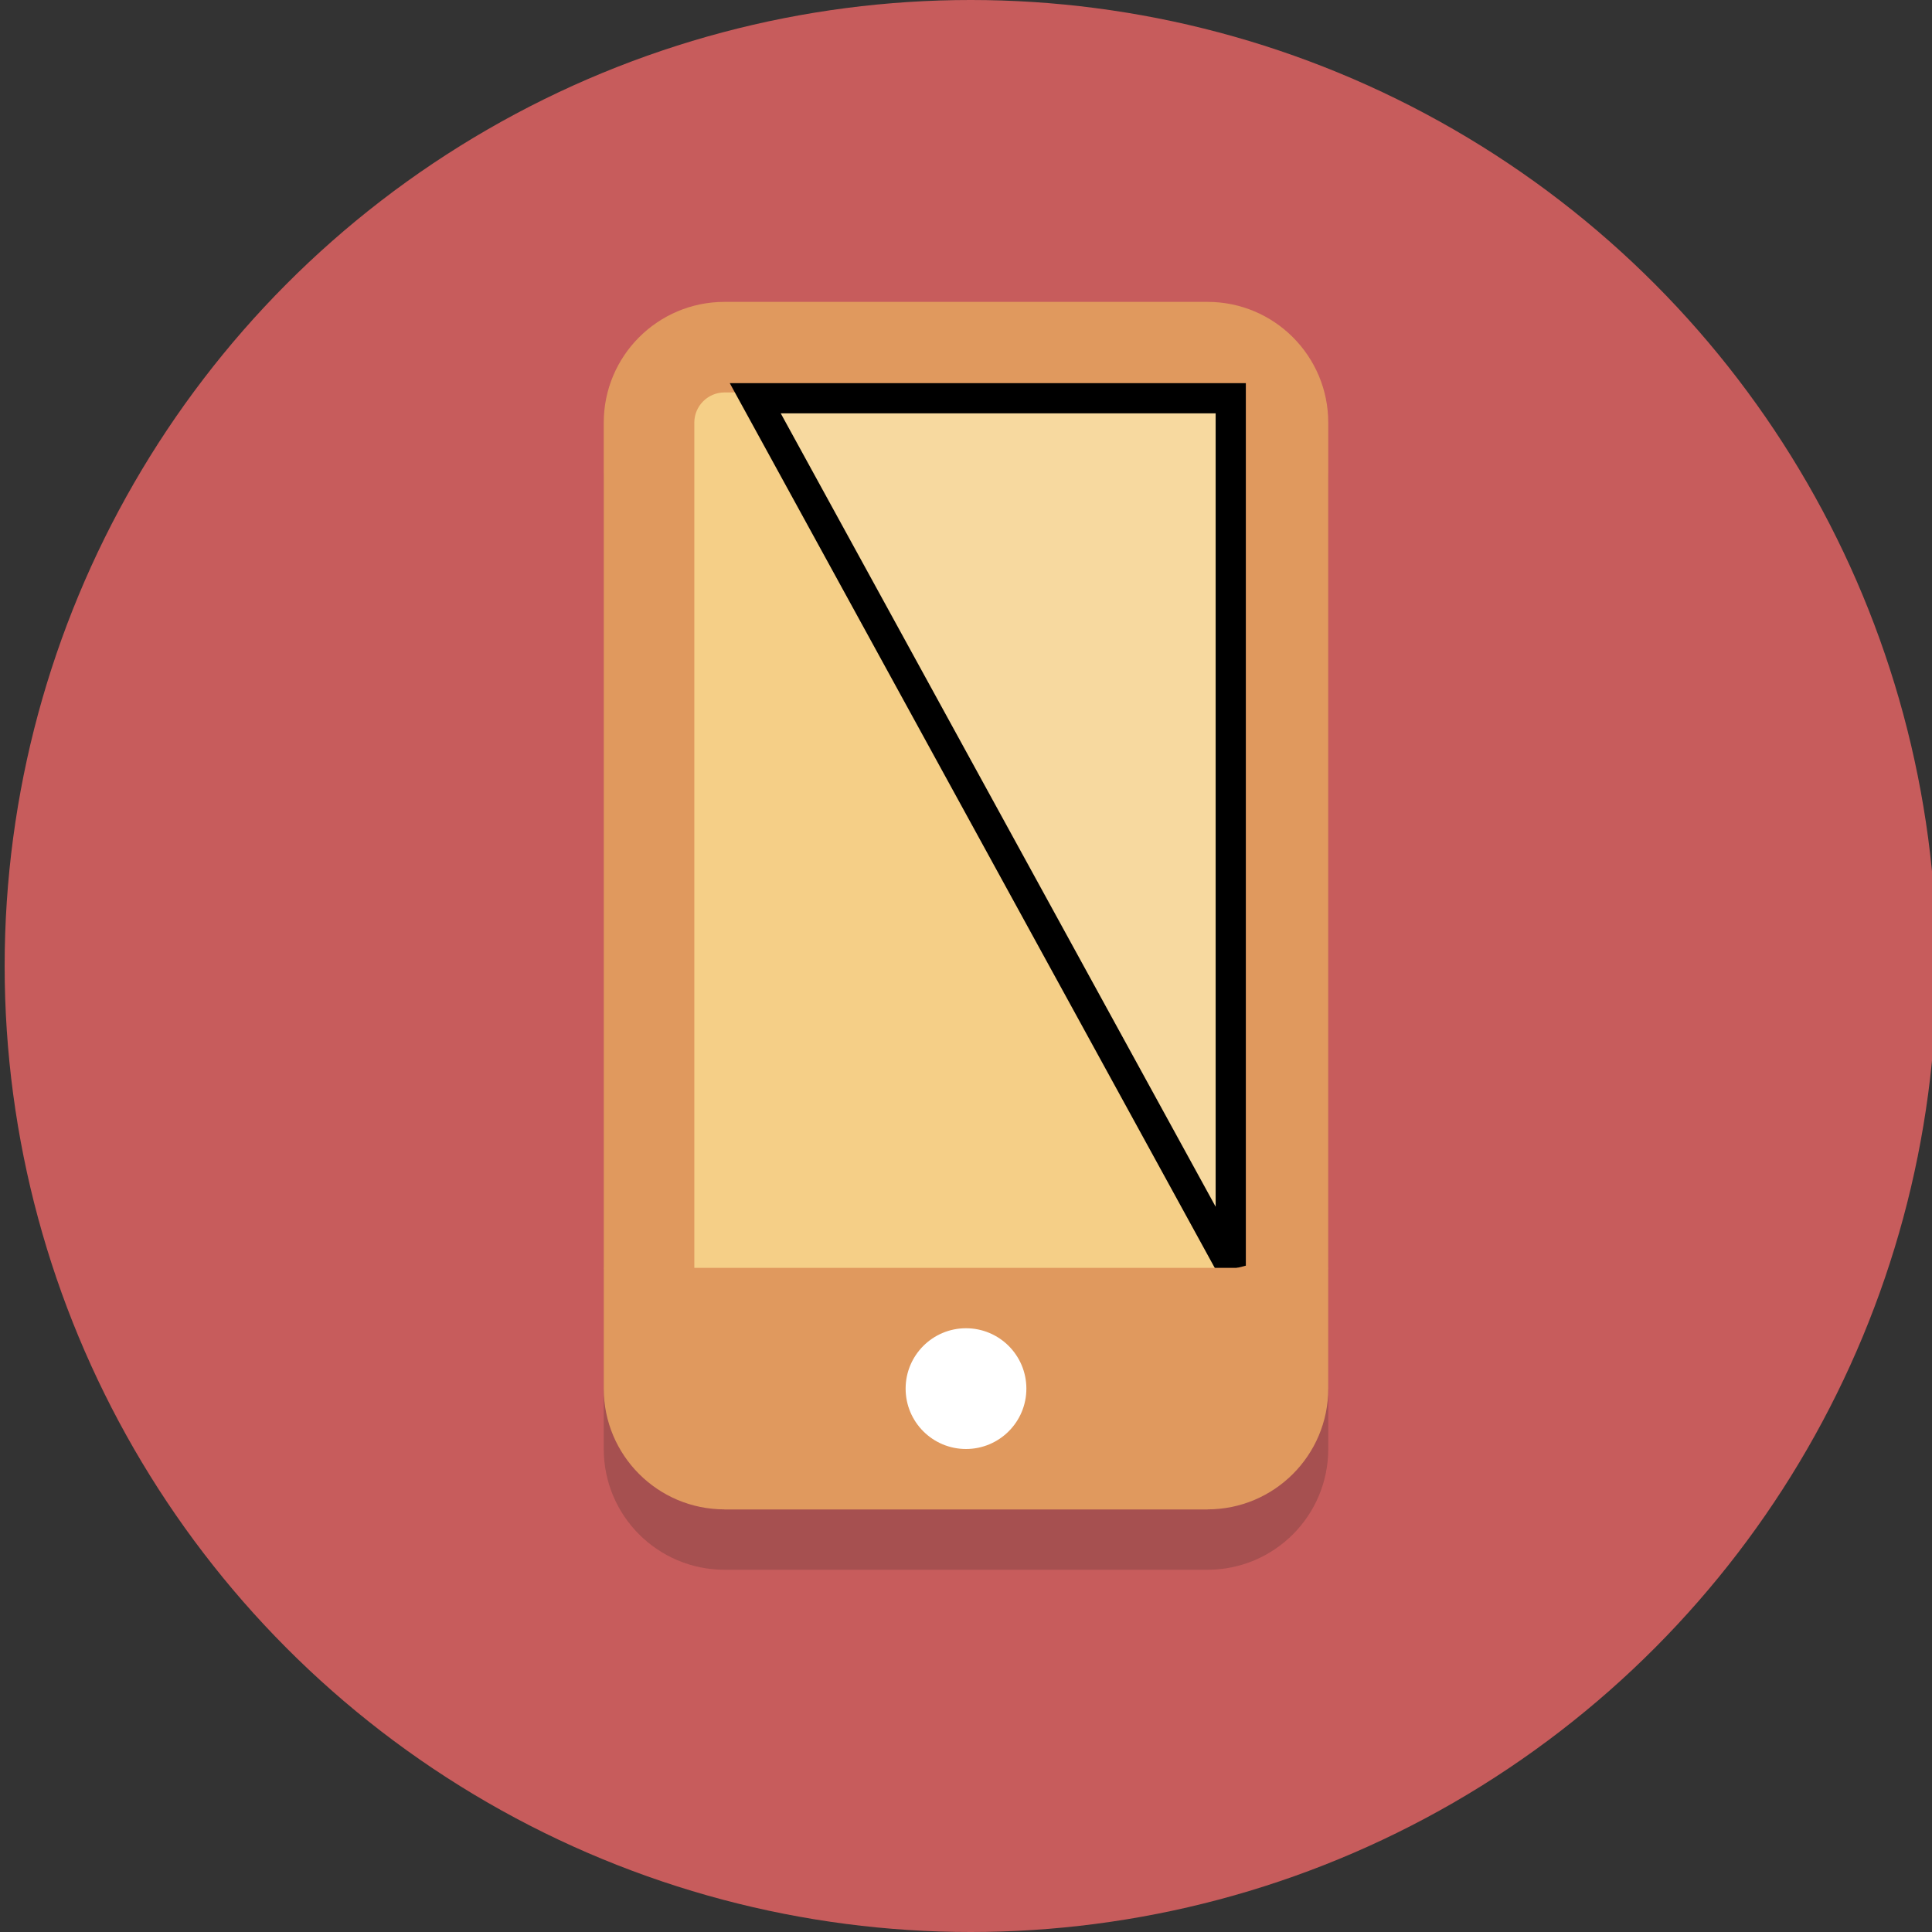 <svg width="64" height="64" xmlns="http://www.w3.org/2000/svg">

 <rect width="100%" height="100%" fill="#333333" stroke="none"/>

 <g>
  <title>background</title>
  <rect fill="none" id="canvas_background" height="402" width="582" y="-1" x="-1"/>
 </g>
 <g>
  <title>Layer 1</title>
  <circle id="svg_2" r="32" fill="#c75c5c" cy="32" cx="32.154"/>
  <path opacity="0.2" id="svg_5" fill="#231F20" d="m44,48c0,2.209 -1.791,4 -4,4l-16,0c-2.209,0 -4,-1.791 -4,-4l0,-32c0,-2.209 1.791,-4 4,-4l16,0c2.209,0 4,1.791 4,4l0,32z"/>
  <path stroke="#e0995e" id="svg_8" fill="#f5cf87" d="m24,48.5c-1.379,0 -2.5,-1.121 -2.5,-2.5l0,-32c0,-1.379 1.121,-2.5 2.5,-2.5l16,0c1.379,0 2.5,1.121 2.5,2.5l0,32c0,1.379 -1.121,2.5 -2.5,2.5l-16,0z"/>
  <path id="svg_10" fill="#e0995e" d="m40,13c0.551,0 1,0.449 1,1l0,32c0,0.551 -0.449,1 -1,1l-16,0c-0.551,0 -1,-0.449 -1,-1l0,-32c0,-0.551 0.449,-1 1,-1l16,0m0,-3l-16,0c-2.209,0 -4,1.791 -4,4l0,32c0,2.209 1.791,4 4,4l16,0c2.209,0 4,-1.791 4,-4l0,-32c0,-2.209 -1.791,-4 -4,-4l0,0z"/>
  <polygon stroke="null" opacity="0.2" id="svg_12" points="25.019,13.193 40.77,41.927 40.77,13.193 " fill="#FFFFFF"/>
  <polygon id="svg_14" points="40,50 24,50 20,42 44,42   " fill="#e0995e"/>
  <circle id="svg_16" r="2" fill="#ffffff" cy="46" cx="32"/>
 </g>
</svg>